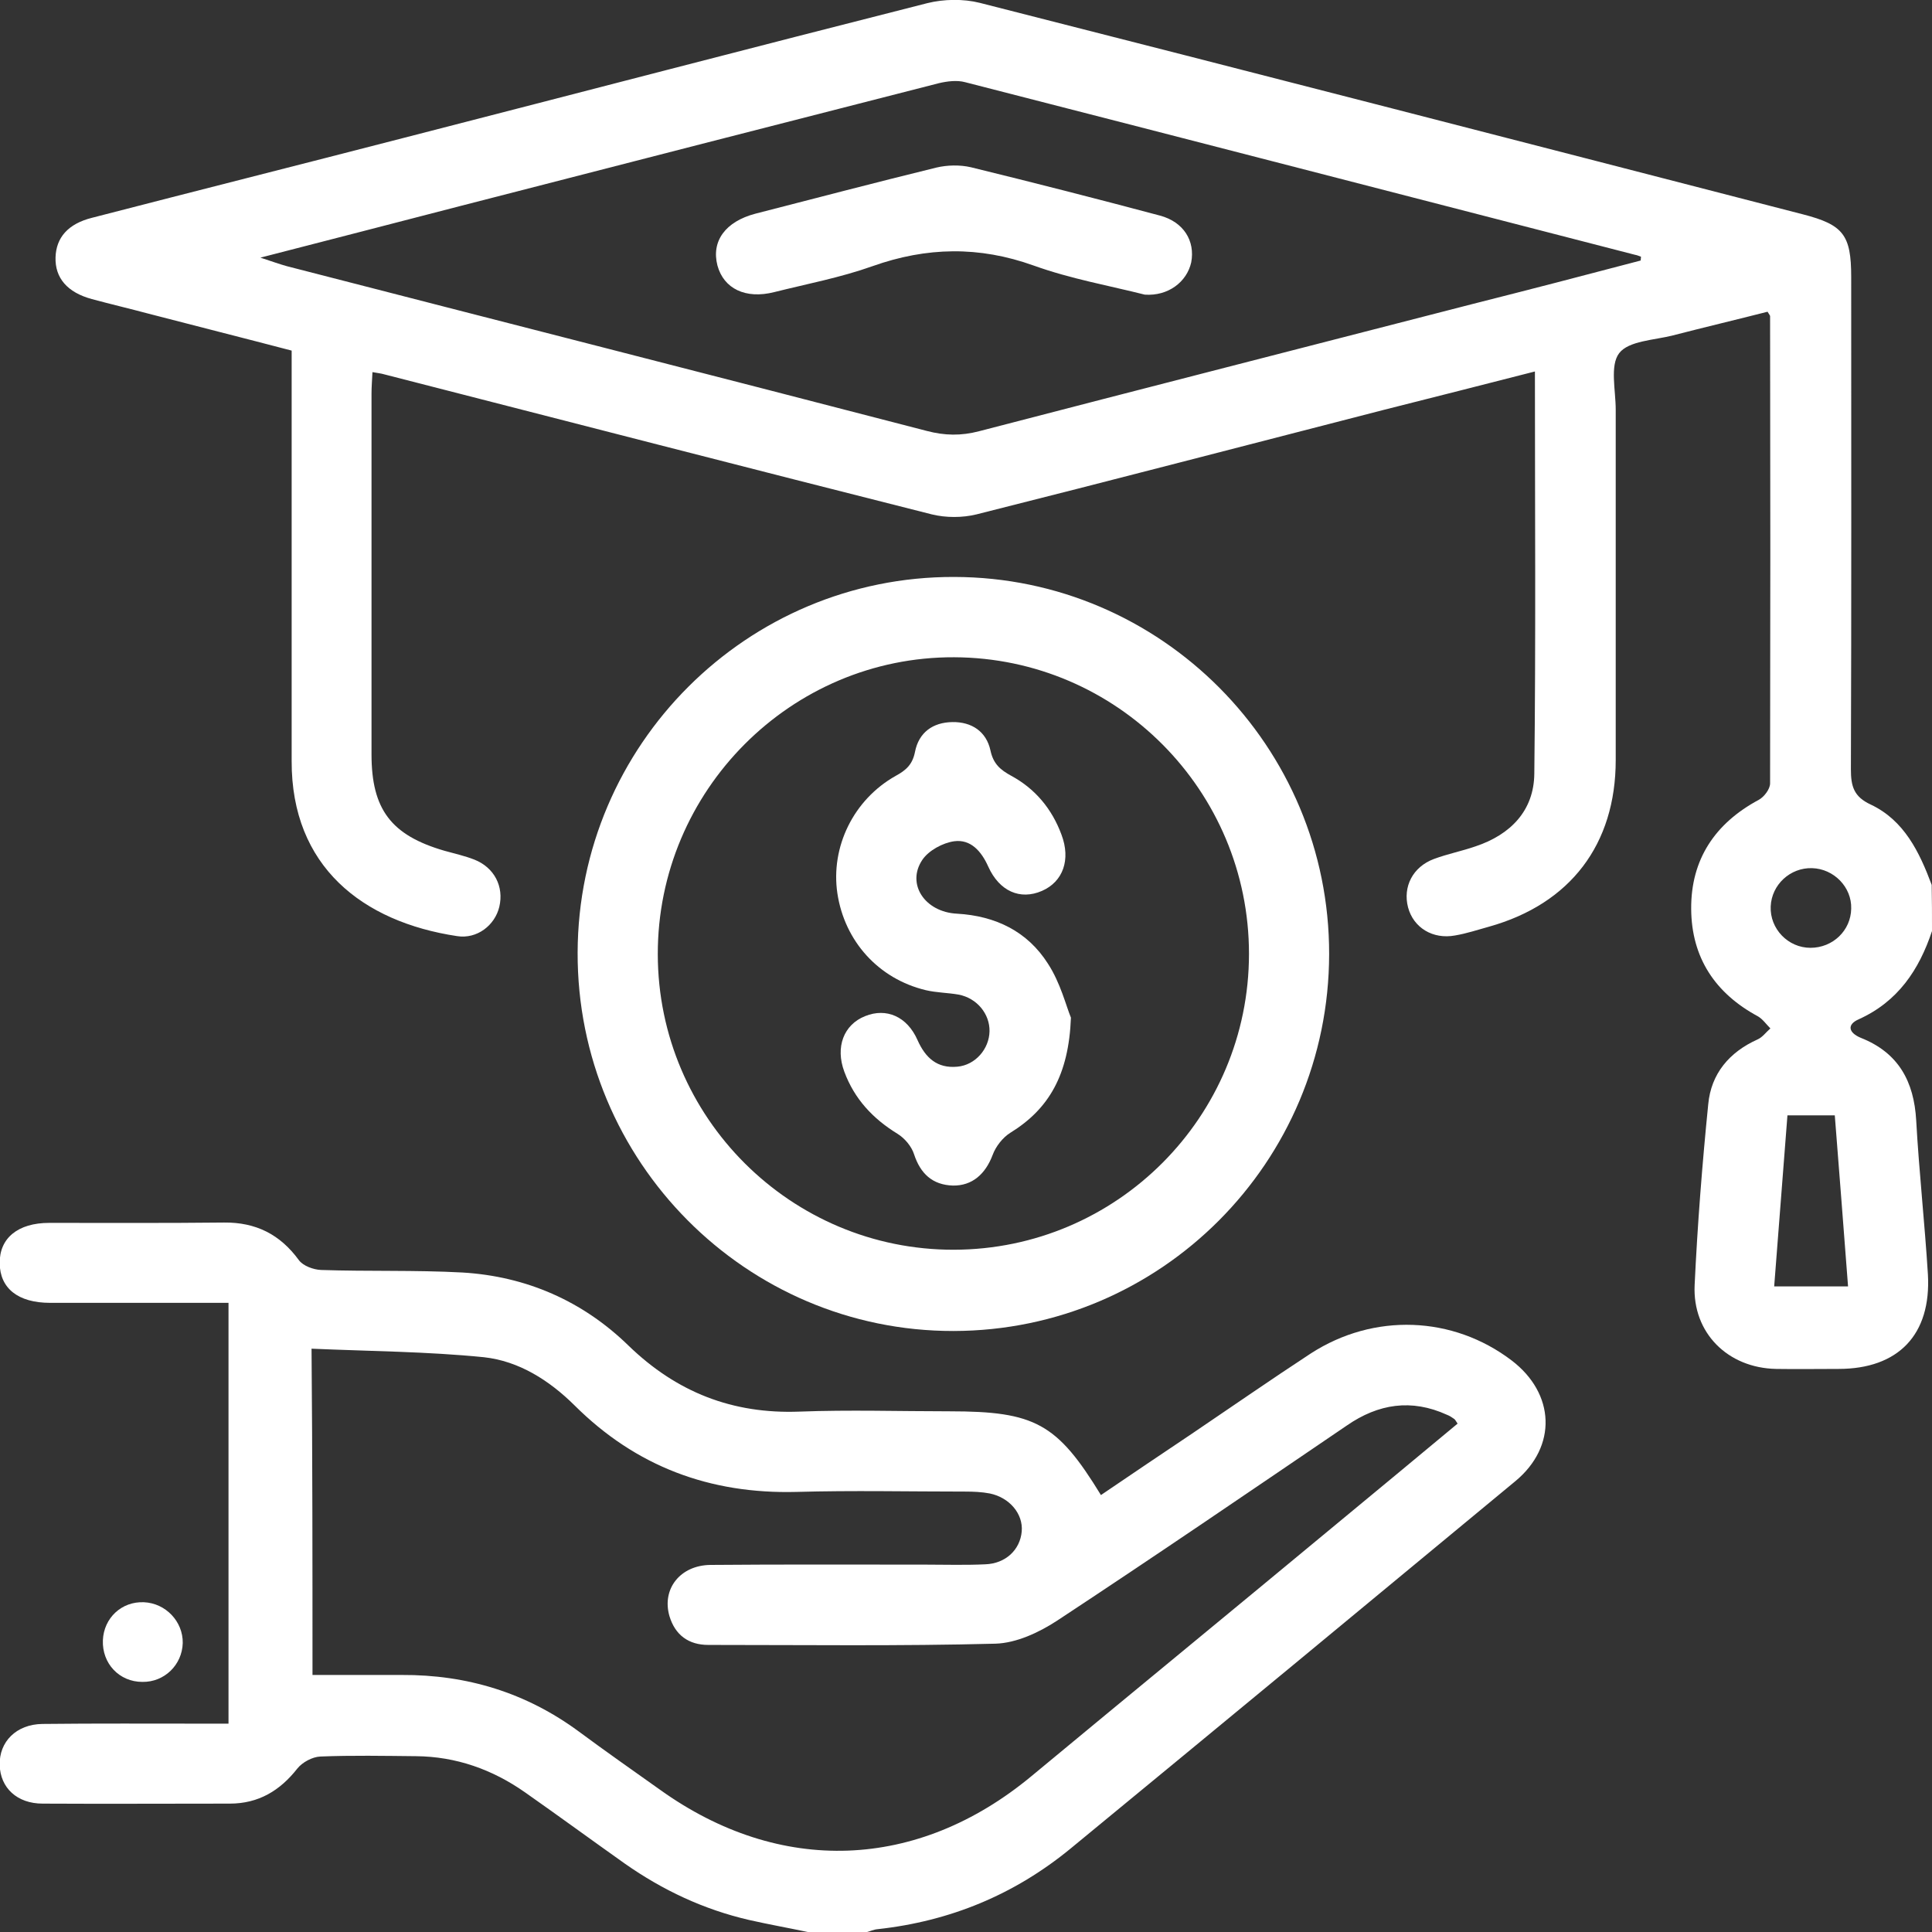 <svg width="51" height="51" viewBox="0 0 51 51" fill="none" xmlns="http://www.w3.org/2000/svg">
<rect x="0" y="0" width="51" height="51" fill="#333333" stroke="none"/>
<path d="M51 24.578C50.658 25.604 50.1 26.439 49.067 26.906C48.742 27.048 48.8 27.265 49.125 27.398C50.117 27.791 50.525 28.55 50.583 29.577C50.658 30.929 50.808 32.281 50.892 33.641C50.983 35.235 50.108 36.136 48.534 36.136C47.984 36.136 47.434 36.145 46.884 36.136C45.609 36.111 44.676 35.185 44.734 33.925C44.809 32.331 44.934 30.737 45.093 29.151C45.168 28.341 45.651 27.774 46.392 27.44C46.526 27.382 46.617 27.248 46.734 27.148C46.626 27.04 46.534 26.906 46.409 26.831C45.276 26.222 44.651 25.279 44.643 23.993C44.634 22.683 45.276 21.732 46.426 21.114C46.567 21.039 46.726 20.83 46.726 20.68C46.734 16.566 46.734 12.46 46.726 8.345C46.726 8.329 46.709 8.312 46.659 8.229C45.843 8.437 45.001 8.637 44.16 8.854C43.668 8.98 42.993 8.996 42.743 9.322C42.493 9.647 42.651 10.298 42.651 10.816C42.651 13.895 42.651 16.983 42.651 20.063C42.651 22.291 41.452 23.86 39.31 24.461C39.01 24.544 38.71 24.644 38.41 24.694C37.819 24.803 37.311 24.486 37.169 23.952C37.027 23.409 37.294 22.883 37.852 22.675C38.211 22.541 38.594 22.466 38.952 22.341C39.877 22.032 40.493 21.398 40.502 20.422C40.543 16.9 40.518 13.378 40.518 9.806C39.16 10.156 37.827 10.49 36.511 10.824C32.936 11.742 29.362 12.677 25.779 13.578C25.404 13.67 24.971 13.67 24.596 13.578C19.772 12.36 14.956 11.116 10.14 9.881C10.057 9.856 9.965 9.848 9.832 9.823C9.823 10.031 9.807 10.206 9.807 10.39C9.807 13.561 9.807 16.741 9.807 19.912C9.807 21.364 10.323 22.049 11.732 22.458C11.998 22.533 12.265 22.591 12.523 22.692C13.048 22.9 13.306 23.401 13.181 23.935C13.065 24.427 12.59 24.795 12.065 24.711C9.573 24.336 7.69 22.875 7.699 20.088C7.699 16.691 7.699 13.294 7.699 9.906C7.699 9.706 7.699 9.505 7.699 9.255C6.424 8.921 5.166 8.604 3.916 8.279C3.416 8.145 2.916 8.028 2.425 7.895C1.775 7.719 1.45 7.336 1.466 6.793C1.483 6.267 1.8 5.908 2.425 5.75C5.166 5.041 7.915 4.348 10.665 3.638C15.273 2.453 19.872 1.252 24.479 0.083C24.913 -0.025 25.429 -0.034 25.863 0.075C33.111 1.919 40.352 3.789 47.592 5.658C48.659 5.933 48.867 6.201 48.867 7.311C48.867 11.642 48.875 15.973 48.859 20.305C48.859 20.755 48.934 21.031 49.384 21.239C50.267 21.657 50.667 22.491 50.992 23.359C51 23.768 51 24.169 51 24.578ZM43.31 6.877C43.31 6.843 43.318 6.81 43.318 6.776C43.268 6.76 43.218 6.735 43.16 6.726C37.269 5.207 31.37 3.68 25.479 2.17C25.263 2.111 25.004 2.145 24.788 2.195C20.572 3.271 16.356 4.356 12.14 5.441C10.432 5.883 8.724 6.326 6.874 6.801C7.207 6.91 7.391 6.977 7.574 7.027C13.206 8.479 18.839 9.914 24.463 11.375C24.938 11.5 25.371 11.508 25.846 11.383C30.178 10.257 34.519 9.147 38.86 8.028C40.343 7.653 41.827 7.269 43.31 6.877ZM48.784 33.958C48.667 32.414 48.55 30.929 48.434 29.443C47.984 29.443 47.592 29.443 47.184 29.443C47.067 30.962 46.951 32.439 46.834 33.958C47.492 33.958 48.1 33.958 48.784 33.958ZM48.867 23.985C48.884 23.418 48.409 22.933 47.834 22.917C47.259 22.9 46.767 23.351 46.742 23.927C46.717 24.519 47.201 25.02 47.792 25.02C48.384 25.02 48.859 24.561 48.867 23.985Z" fill="white"/>
<path d="M21.322 51C20.805 50.891 20.288 50.799 19.772 50.682C18.58 50.407 17.497 49.898 16.497 49.197C15.614 48.571 14.748 47.937 13.856 47.311C12.998 46.71 12.04 46.368 10.982 46.359C10.14 46.351 9.299 46.334 8.457 46.368C8.249 46.376 7.982 46.518 7.849 46.685C7.391 47.269 6.824 47.611 6.066 47.611C4.416 47.611 2.766 47.62 1.125 47.611C0.45 47.611 0.008 47.194 -0.008 46.593C-0.025 45.976 0.433 45.517 1.117 45.508C2.541 45.492 3.974 45.5 5.399 45.5C5.599 45.5 5.791 45.5 6.032 45.5C6.032 41.794 6.032 38.131 6.032 34.392C5.799 34.392 5.566 34.392 5.333 34.392C3.999 34.392 2.658 34.392 1.325 34.392C0.475 34.392 4.76437e-05 34.008 -0.008 33.349C-0.017 32.681 0.475 32.281 1.3 32.281C2.841 32.281 4.374 32.289 5.916 32.272C6.749 32.264 7.391 32.581 7.89 33.265C7.999 33.416 8.274 33.516 8.474 33.524C9.715 33.566 10.965 33.524 12.206 33.591C13.889 33.691 15.381 34.342 16.589 35.519C17.864 36.754 19.339 37.33 21.105 37.263C22.421 37.213 23.738 37.255 25.063 37.255C27.321 37.255 27.904 37.572 29.062 39.466C29.862 38.924 30.662 38.381 31.462 37.847C32.511 37.138 33.545 36.42 34.603 35.727C36.269 34.651 38.352 34.734 39.902 35.911C41.052 36.787 41.11 38.181 40.002 39.099C36.094 42.337 32.187 45.567 28.262 48.796C26.779 50.015 25.079 50.716 23.171 50.925C23.063 50.933 22.963 50.983 22.863 51.008C22.346 51 21.83 51 21.322 51ZM8.249 44.215C9.074 44.215 9.84 44.215 10.607 44.215C12.323 44.206 13.889 44.682 15.281 45.709C15.989 46.234 16.706 46.735 17.422 47.244C20.588 49.514 24.221 49.381 27.229 46.885C29.895 44.674 32.57 42.479 35.236 40.267C36.319 39.374 37.402 38.473 38.477 37.58C38.427 37.505 38.41 37.471 38.385 37.455C38.327 37.413 38.261 37.371 38.194 37.346C37.261 36.921 36.386 37.054 35.553 37.63C33.011 39.358 30.47 41.093 27.895 42.788C27.421 43.096 26.829 43.372 26.279 43.389C23.755 43.455 21.23 43.422 18.697 43.422C18.18 43.422 17.822 43.163 17.672 42.662C17.464 41.945 17.955 41.319 18.755 41.31C20.638 41.294 22.53 41.302 24.413 41.302C24.946 41.302 25.479 41.319 26.004 41.294C26.546 41.277 26.929 40.91 26.971 40.426C27.012 39.967 26.654 39.533 26.129 39.424C25.913 39.383 25.696 39.374 25.471 39.374C23.988 39.374 22.505 39.341 21.022 39.383C18.739 39.441 16.789 38.715 15.164 37.096C14.498 36.437 13.698 35.928 12.773 35.827C11.273 35.677 9.757 35.669 8.224 35.602C8.249 38.54 8.249 41.336 8.249 44.215Z" fill="white"/>
<path d="M35.086 25.187C35.078 30.678 30.645 35.126 25.171 35.135C19.689 35.143 15.231 30.653 15.248 25.145C15.264 19.662 19.722 15.214 25.188 15.23C30.653 15.239 35.094 19.704 35.086 25.187ZM25.179 32.99C29.479 32.982 32.97 29.485 32.97 25.178C32.97 20.872 29.487 17.367 25.188 17.35C20.88 17.334 17.355 20.872 17.364 25.195C17.372 29.502 20.88 32.998 25.179 32.99Z" fill="white"/>
<path d="M4.824 43.372C4.808 43.948 4.341 44.407 3.758 44.398C3.15 44.398 2.691 43.914 2.716 43.297C2.741 42.712 3.208 42.27 3.799 42.295C4.374 42.32 4.833 42.804 4.824 43.372Z" fill="white"/>
<path d="M30.22 7.778C29.295 7.544 28.262 7.361 27.287 7.01C25.846 6.493 24.463 6.518 23.03 7.027C22.188 7.327 21.305 7.494 20.438 7.711C19.68 7.903 19.105 7.619 18.939 7.01C18.772 6.367 19.147 5.85 19.939 5.641C21.53 5.232 23.121 4.815 24.721 4.423C25.004 4.356 25.338 4.348 25.629 4.415C27.296 4.823 28.962 5.249 30.62 5.691C31.245 5.858 31.553 6.359 31.445 6.927C31.328 7.444 30.837 7.82 30.22 7.778Z" fill="white"/>
<path d="M28.27 26.864C28.212 28.375 27.687 29.276 26.671 29.902C26.471 30.027 26.287 30.261 26.204 30.486C26.012 30.995 25.663 31.304 25.154 31.296C24.613 31.279 24.296 30.979 24.129 30.47C24.063 30.261 23.88 30.044 23.688 29.927C23.038 29.527 22.555 29.009 22.288 28.291C22.046 27.64 22.271 27.048 22.838 26.823C23.396 26.597 23.946 26.831 24.221 27.457C24.429 27.924 24.738 28.208 25.271 28.158C25.746 28.116 26.112 27.691 26.121 27.223C26.129 26.764 25.788 26.347 25.304 26.255C25.021 26.205 24.721 26.205 24.438 26.138C23.188 25.838 22.296 24.845 22.105 23.584C21.922 22.358 22.53 21.106 23.646 20.48C23.921 20.33 24.088 20.18 24.154 19.846C24.254 19.337 24.621 19.07 25.138 19.061C25.654 19.053 26.038 19.312 26.146 19.812C26.221 20.163 26.404 20.321 26.696 20.48C27.329 20.822 27.77 21.356 28.02 22.032C28.27 22.692 28.062 23.276 27.504 23.518C26.929 23.768 26.379 23.526 26.087 22.875C25.904 22.466 25.621 22.149 25.188 22.207C24.888 22.249 24.513 22.45 24.346 22.7C23.921 23.334 24.413 24.077 25.263 24.119C26.279 24.177 27.121 24.586 27.662 25.437C27.995 25.946 28.145 26.564 28.27 26.864Z" fill="white"/>
</svg>
